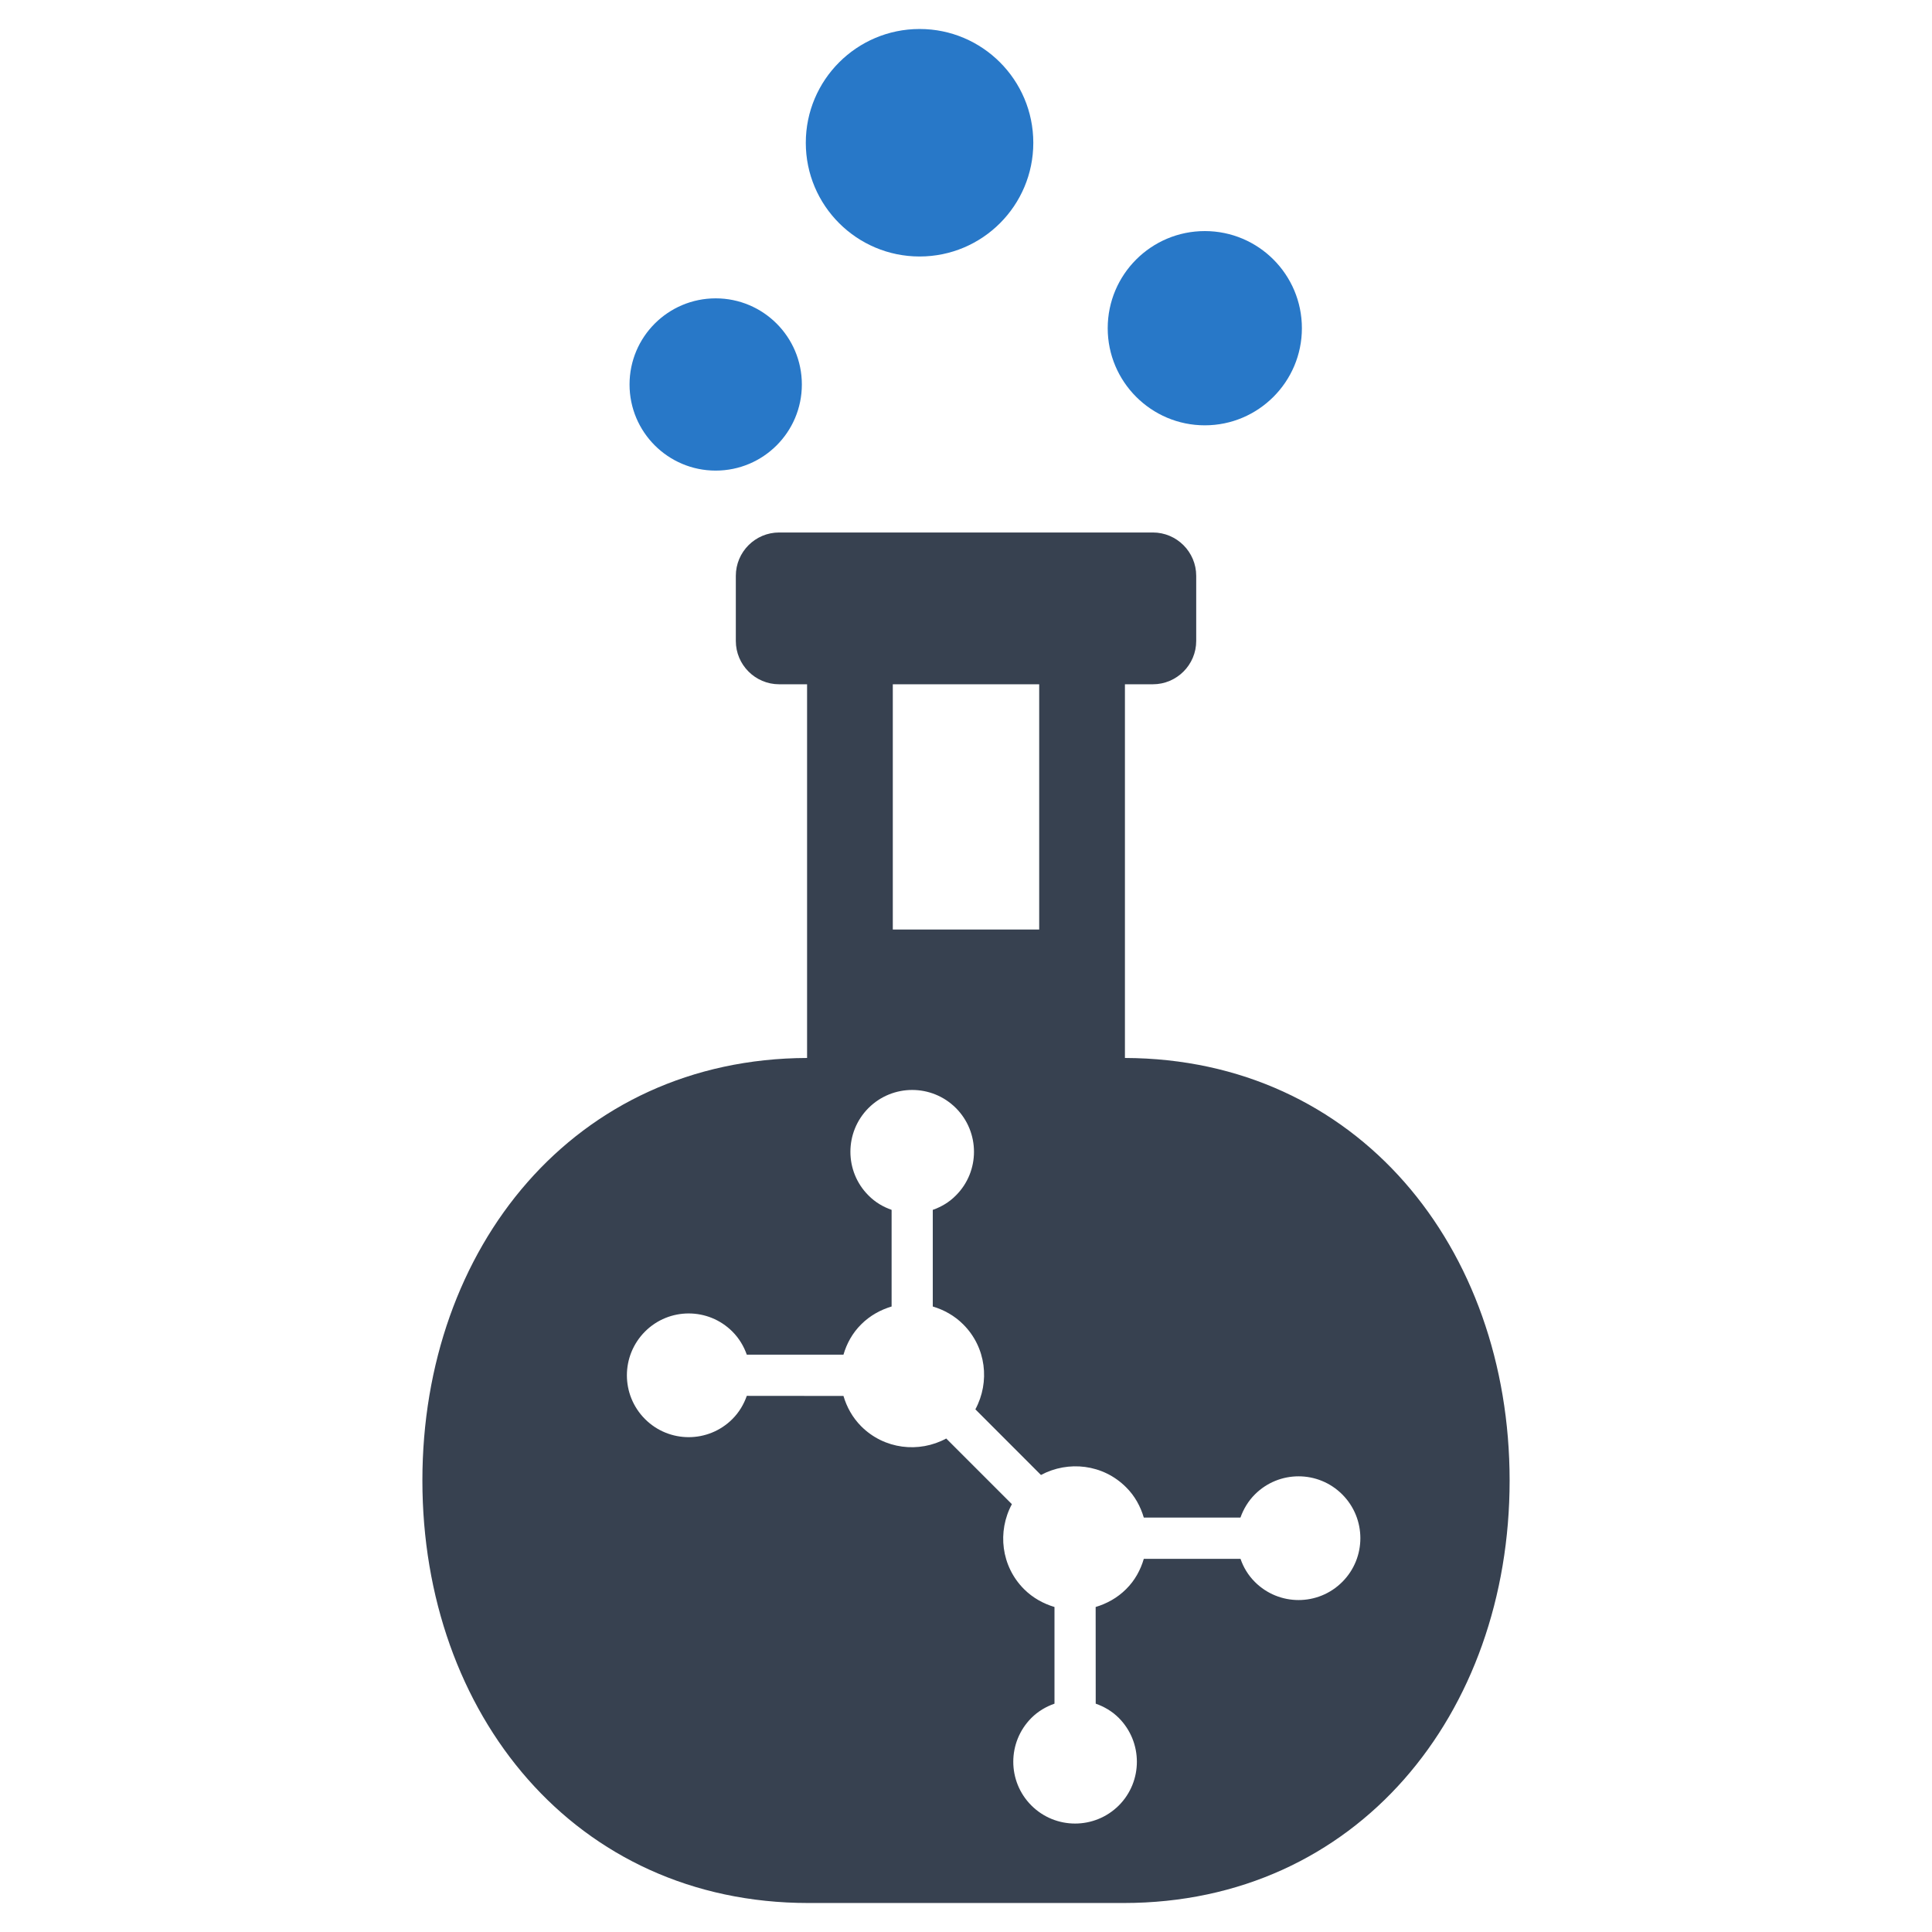 <?xml version="1.0" encoding="utf-8"?>
<!-- Generator: Adobe Illustrator 16.0.0, SVG Export Plug-In . SVG Version: 6.00 Build 0)  -->
<!DOCTYPE svg PUBLIC "-//W3C//DTD SVG 1.1//EN" "http://www.w3.org/Graphics/SVG/1.1/DTD/svg11.dtd">
<svg version="1.1" id="Layer_1" xmlns="http://www.w3.org/2000/svg" xmlns:xlink="http://www.w3.org/1999/xlink" x="0px" y="0px"
	 width="256px" height="256px" viewBox="0 0 256 256" enable-background="new 0 0 256 256" xml:space="preserve">
<g>
	<path fill="#374150" d="M149.059,140.186V90.67h3.699c3.168,0,5.746-2.578,5.746-5.742v-8.625c0-3.168-2.578-5.746-5.746-5.746
		h-49.516c-3.168,0-5.742,2.578-5.742,5.746v8.625c0,3.164,2.574,5.742,5.742,5.742h3.699v49.516
		c-30.828,0.105-50.973,25.129-50.973,55.988c0,30.918,20.219,55.984,51.145,55.984h41.773c30.926,0,51.145-25.066,51.145-55.984
		C200.031,165.314,179.887,140.291,149.059,140.186z M118.301,90.67h19.398v32.496h-19.398V90.67z M177.855,209.615
		c-3.195,3.199-8.379,3.199-11.578,0c-0.895-0.895-1.516-1.938-1.902-3.059h-12.816c-0.43,1.469-1.18,2.863-2.348,4.016
		c-1.168,1.164-2.563,1.922-4.031,2.363l0.008,12.809c1.113,0.391,2.168,1,3.063,1.895c3.188,3.211,3.188,8.395,0,11.594
		c-3.207,3.195-8.391,3.195-11.59,0c-3.195-3.199-3.195-8.383,0-11.594c0.895-0.895,1.949-1.504,3.063-1.895v-12.809
		c-1.469-0.441-2.863-1.199-4.031-2.363c-3.047-3.047-3.563-7.641-1.613-11.262l-8.699-8.699c-3.617,1.953-8.215,1.438-11.27-1.621
		c-1.16-1.168-1.91-2.547-2.348-4.02l-12.809-0.012c-0.395,1.121-1.016,2.18-1.91,3.074c-3.199,3.199-8.383,3.199-11.578,0
		c-3.199-3.211-3.199-8.379,0-11.594c3.195-3.199,8.379-3.199,11.578,0c0.895,0.895,1.516,1.953,1.91,3.063h12.809
		c0.43-1.473,1.188-2.867,2.348-4.016c1.168-1.168,2.563-1.926,4.031-2.367v-12.805c-1.121-0.395-2.168-1-3.063-1.91
		c-3.195-3.184-3.195-8.383,0-11.582c3.199-3.195,8.383-3.195,11.582,0c3.195,3.199,3.195,8.398,0,11.582
		c-0.895,0.91-1.941,1.516-3.063,1.91v12.805c1.469,0.441,2.863,1.199,4.031,2.367c3.055,3.043,3.563,7.637,1.613,11.258
		l8.691,8.699c3.625-1.938,8.223-1.438,11.277,1.625c1.168,1.152,1.918,2.559,2.348,4.016h12.809
		c0.395-1.105,1.016-2.168,1.91-3.063c3.199-3.199,8.383-3.199,11.578,0C181.055,201.221,181.055,206.42,177.855,209.615z"/>
	<path fill="#2878C8" d="M106.25,50.947c0,6.305-5.113,11.41-11.418,11.41c-6.301,0-11.414-5.105-11.414-11.41
		c0-6.309,5.113-11.414,11.414-11.414C101.137,39.533,106.25,44.639,106.25,50.947z"/>
	<path fill="#2878C8" d="M172.508,43.49c0,7.09-5.762,12.867-12.863,12.867c-7.105,0-12.867-5.777-12.867-12.867
		c0-7.109,5.762-12.871,12.867-12.871C166.746,30.619,172.508,36.381,172.508,43.49z"/>
	<path fill="#2878C8" d="M136.918,18.92c0,8.32-6.742,15.066-15.063,15.066c-8.328,0-15.082-6.746-15.082-15.066
		s6.754-15.078,15.082-15.078C130.176,3.842,136.918,10.6,136.918,18.92z"/>
</g>
</svg>
